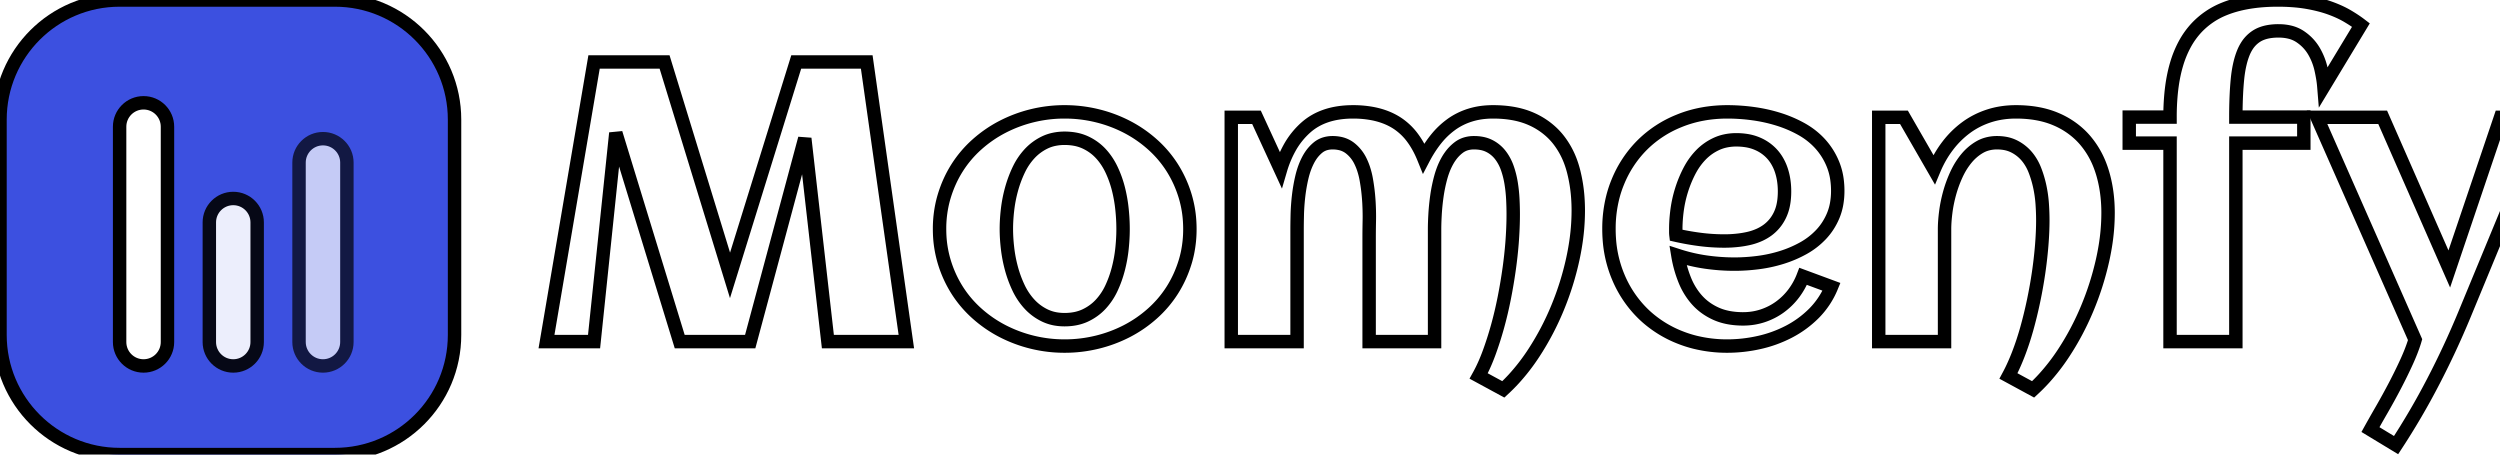 <svg width="176" height="32" viewBox="0 0 176 32" xmlns="http://www.w3.org/2000/svg"><g id="svgGroup" stroke-linecap="round" fill-rule="evenodd" font-size="9pt" stroke="#000" stroke-width="0.25mm" fill="#000" style="stroke:#000;stroke-width:0.25mm;fill:#000">
    
    <path d="M 47.852 24.049 L 43.354 9.365 L 41.822 24.049 L 38.473 24.049 L 41.822 4.361 L 46.785 4.361 L 51.393 19.387 L 56.055 4.361 L 61.018 4.361 L 63.807 24.049 L 58.283 24.049 L 56.656 9.748 L 52.814 24.049 L 47.852 24.049 Z" id="3" fill="white"/><path d="M 83.598 17.81 A 8.206 8.206 0 0 0 83.768 16.119 A 8.85 8.85 0 0 0 83.762 15.817 A 7.821 7.821 0 0 0 83.439 13.815 A 8.075 8.075 0 0 0 82.53 11.813 A 7.787 7.787 0 0 0 81.129 10.165 A 8.696 8.696 0 0 0 79.331 8.928 A 9.415 9.415 0 0 0 77.239 8.148 A 9.574 9.574 0 0 0 74.949 7.875 A 9.489 9.489 0 0 0 72.666 8.148 A 9.444 9.444 0 0 0 70.581 8.928 A 8.696 8.696 0 0 0 68.783 10.165 A 7.787 7.787 0 0 0 67.382 11.813 Q 66.801 12.729 66.473 13.815 A 7.396 7.396 0 0 0 66.361 14.228 A 8.083 8.083 0 0 0 66.145 16.119 A 8.85 8.85 0 0 0 66.15 16.421 A 7.821 7.821 0 0 0 66.473 18.423 A 8.075 8.075 0 0 0 67.382 20.426 A 7.787 7.787 0 0 0 68.783 22.073 A 8.696 8.696 0 0 0 70.581 23.311 A 9.444 9.444 0 0 0 72.666 24.09 A 9.489 9.489 0 0 0 74.949 24.363 A 9.574 9.574 0 0 0 77.239 24.09 A 9.415 9.415 0 0 0 79.331 23.311 A 8.696 8.696 0 0 0 81.129 22.073 A 7.787 7.787 0 0 0 82.53 20.426 Q 83.111 19.51 83.439 18.43 A 7.28 7.28 0 0 0 83.598 17.81 Z M 79.064 16.119 A 12.889 12.889 0 0 0 79.029 15.181 A 15.284 15.284 0 0 0 78.989 14.731 A 10.061 10.061 0 0 0 78.736 13.296 A 7.364 7.364 0 0 0 78.251 11.942 Q 77.943 11.293 77.492 10.808 Q 77.041 10.322 76.412 10.028 A 3.06 3.06 0 0 0 75.593 9.783 A 4.097 4.097 0 0 0 74.949 9.734 A 3.578 3.578 0 0 0 74.201 9.81 A 2.852 2.852 0 0 0 73.541 10.035 A 3.573 3.573 0 0 0 72.468 10.835 A 4.504 4.504 0 0 0 71.761 11.869 A 5.101 5.101 0 0 0 71.702 11.99 Q 71.395 12.647 71.203 13.351 Q 71.012 14.055 70.93 14.772 A 12.903 12.903 0 0 0 70.86 15.614 A 10.473 10.473 0 0 0 70.848 16.119 Q 70.848 16.748 70.93 17.466 Q 71.012 18.184 71.203 18.895 A 8.073 8.073 0 0 0 71.702 20.255 A 4.628 4.628 0 0 0 72.383 21.308 A 4.327 4.327 0 0 0 72.468 21.403 Q 72.926 21.902 73.541 22.203 A 2.942 2.942 0 0 0 74.448 22.472 A 3.763 3.763 0 0 0 74.949 22.504 Q 75.77 22.504 76.398 22.21 Q 77.027 21.916 77.485 21.424 A 4.368 4.368 0 0 0 78.235 20.309 A 4.903 4.903 0 0 0 78.244 20.289 Q 78.545 19.647 78.729 18.936 Q 78.914 18.225 78.989 17.5 A 14.071 14.071 0 0 0 79.057 16.536 A 12.029 12.029 0 0 0 79.064 16.119 Z" id="4" fill="white"/><path d="M 105.834 27.412 L 104.098 26.469 A 10.365 10.365 0 0 0 104.544 25.562 A 13.02 13.02 0 0 0 104.822 24.869 Q 105.15 23.98 105.424 22.996 Q 105.697 22.012 105.902 20.973 Q 106.107 19.934 106.251 18.901 A 30.079 30.079 0 0 0 106.445 17.142 A 27.132 27.132 0 0 0 106.463 16.898 A 28.107 28.107 0 0 0 106.521 15.747 A 22.827 22.827 0 0 0 106.531 15.08 Q 106.531 14.602 106.504 14.041 A 10.387 10.387 0 0 0 106.388 12.92 Q 106.299 12.359 106.121 11.847 A 3.312 3.312 0 0 0 105.738 11.073 A 3.051 3.051 0 0 0 105.636 10.931 A 2.274 2.274 0 0 0 104.87 10.288 A 2.033 2.033 0 0 0 104.305 10.096 Q 104.063 10.05 103.787 10.049 A 3.426 3.426 0 0 0 103.77 10.049 A 1.967 1.967 0 0 0 103.22 10.122 A 1.604 1.604 0 0 0 102.696 10.384 A 2.819 2.819 0 0 0 102.103 10.998 A 3.392 3.392 0 0 0 101.937 11.252 A 4.677 4.677 0 0 0 101.567 12.05 A 5.608 5.608 0 0 0 101.438 12.455 A 10.713 10.713 0 0 0 101.158 13.802 A 16.071 16.071 0 0 0 101.056 14.703 A 13.75 13.75 0 0 0 101.028 15.094 A 26.911 26.911 0 0 0 101.007 15.528 Q 100.994 15.868 100.994 16.133 L 100.994 24.049 L 96.387 24.049 L 96.387 16.693 Q 96.387 16.215 96.4 15.538 A 15.044 15.044 0 0 0 96.403 15.234 Q 96.403 14.764 96.375 14.266 A 18.82 18.82 0 0 0 96.366 14.123 A 13.332 13.332 0 0 0 96.188 12.653 A 5.459 5.459 0 0 0 95.995 11.881 A 4.353 4.353 0 0 0 95.778 11.348 A 2.623 2.623 0 0 0 95.246 10.606 A 2.465 2.465 0 0 0 95.02 10.411 A 1.748 1.748 0 0 0 94.295 10.094 A 2.445 2.445 0 0 0 93.816 10.049 A 1.832 1.832 0 0 0 93.316 10.114 A 1.454 1.454 0 0 0 92.784 10.391 A 2.63 2.63 0 0 0 92.255 10.984 A 3.23 3.23 0 0 0 92.087 11.272 Q 91.807 11.813 91.649 12.489 A 11.674 11.674 0 0 0 91.417 13.843 A 15.594 15.594 0 0 0 91.347 14.662 A 13.169 13.169 0 0 0 91.328 15.128 A 72.67 72.67 0 0 0 91.322 15.419 Q 91.315 15.808 91.314 16.093 A 23.863 23.863 0 0 0 91.314 16.133 L 91.314 24.049 L 86.68 24.049 L 86.68 8.258 L 88.457 8.258 L 90.152 11.936 A 7.573 7.573 0 0 1 90.755 10.47 A 5.464 5.464 0 0 1 91.964 8.948 Q 93.171 7.901 95.152 7.876 A 7.726 7.726 0 0 1 95.252 7.875 A 7.383 7.383 0 0 1 96.548 7.983 Q 97.554 8.162 98.314 8.641 A 4.242 4.242 0 0 1 99.488 9.762 Q 99.912 10.347 100.229 11.129 A 8.693 8.693 0 0 1 100.844 10.126 A 7.562 7.562 0 0 1 101.11 9.775 A 5.482 5.482 0 0 1 102.117 8.804 A 5.132 5.132 0 0 1 102.19 8.75 Q 102.785 8.326 103.51 8.101 A 4.966 4.966 0 0 1 104.5 7.904 A 6.202 6.202 0 0 1 105.109 7.875 Q 106.543 7.875 107.604 8.291 A 4.817 4.817 0 0 1 107.864 8.401 A 5.077 5.077 0 0 1 109.316 9.392 A 4.753 4.753 0 0 1 109.73 9.857 A 5.691 5.691 0 0 1 110.594 11.446 A 6.932 6.932 0 0 1 110.783 12.065 A 10.493 10.493 0 0 1 111.079 13.923 A 12.68 12.68 0 0 1 111.111 14.834 A 15.329 15.329 0 0 1 110.905 17.297 A 18.015 18.015 0 0 1 110.729 18.225 A 20.306 20.306 0 0 1 109.655 21.663 A 19.172 19.172 0 0 1 107.994 24.828 A 14.109 14.109 0 0 1 106.556 26.69 A 12.282 12.282 0 0 1 105.834 27.412 Z" id="5" fill="white"/><path d="M 126.943 19.455 L 128.939 20.193 A 5.731 5.731 0 0 1 127.702 22.06 A 7.132 7.132 0 0 1 125.925 23.358 A 8.597 8.597 0 0 1 123.819 24.117 A 10.214 10.214 0 0 1 121.611 24.363 A 9.382 9.382 0 0 1 119.31 24.089 A 8.283 8.283 0 0 1 118.275 23.755 A 7.885 7.885 0 0 1 115.92 22.319 A 7.507 7.507 0 0 1 115.637 22.053 A 7.831 7.831 0 0 1 113.92 19.489 A 8.912 8.912 0 0 1 113.9 19.441 A 8.345 8.345 0 0 1 113.295 16.813 A 9.902 9.902 0 0 1 113.271 16.119 A 9.044 9.044 0 0 1 113.542 13.874 A 7.943 7.943 0 0 1 113.9 12.797 A 7.879 7.879 0 0 1 115.492 10.333 A 7.579 7.579 0 0 1 115.637 10.186 A 7.784 7.784 0 0 1 118.18 8.522 A 8.884 8.884 0 0 1 118.275 8.483 Q 119.807 7.875 121.611 7.875 A 13.429 13.429 0 0 1 123.374 7.994 A 14.665 14.665 0 0 1 123.402 7.998 Q 124.318 8.121 125.18 8.388 A 8.598 8.598 0 0 1 126.807 9.078 Q 127.572 9.502 128.14 10.124 A 4.827 4.827 0 0 1 129.042 11.566 A 4.431 4.431 0 0 1 129.322 12.622 A 5.811 5.811 0 0 1 129.377 13.439 A 5.127 5.127 0 0 1 129.298 14.357 A 3.968 3.968 0 0 1 129.063 15.169 Q 128.748 15.928 128.208 16.502 A 5.143 5.143 0 0 1 126.957 17.473 A 8.052 8.052 0 0 1 125.439 18.122 A 9.625 9.625 0 0 1 123.778 18.484 Q 122.924 18.594 122.117 18.594 A 14.195 14.195 0 0 1 120.094 18.45 Q 119.096 18.307 118.125 17.992 A 8.156 8.156 0 0 0 118.604 19.708 A 4.88 4.88 0 0 0 119.265 20.874 A 4.486 4.486 0 0 0 119.479 21.13 Q 120.025 21.738 120.825 22.094 Q 121.602 22.439 122.655 22.449 A 6.65 6.65 0 0 0 122.719 22.449 Q 123.443 22.449 124.1 22.23 Q 124.756 22.012 125.303 21.615 A 4.61 4.61 0 0 0 126.267 20.672 A 4.939 4.939 0 0 0 126.943 19.455 Z M 117.988 16.557 A 18.362 18.362 0 0 0 119.684 16.857 Q 120.531 16.967 121.393 16.967 A 8.379 8.379 0 0 0 122.444 16.903 A 6.885 6.885 0 0 0 123.067 16.796 A 3.986 3.986 0 0 0 123.872 16.53 A 3.293 3.293 0 0 0 124.407 16.222 A 2.766 2.766 0 0 0 125.239 15.272 A 3.269 3.269 0 0 0 125.303 15.148 A 2.996 2.996 0 0 0 125.538 14.448 Q 125.608 14.12 125.625 13.74 A 5.687 5.687 0 0 0 125.631 13.48 A 5.176 5.176 0 0 0 125.558 12.594 A 4.231 4.231 0 0 0 125.412 12.004 A 3.316 3.316 0 0 0 125.034 11.207 A 2.933 2.933 0 0 0 124.763 10.855 A 2.939 2.939 0 0 0 123.762 10.136 A 3.39 3.39 0 0 0 123.703 10.11 A 3.268 3.268 0 0 0 122.931 9.895 A 4.46 4.46 0 0 0 122.24 9.844 A 3.639 3.639 0 0 0 121.435 9.93 A 2.998 2.998 0 0 0 120.839 10.131 Q 120.217 10.418 119.745 10.903 A 4.703 4.703 0 0 0 119.024 11.873 A 5.313 5.313 0 0 0 118.938 12.031 Q 118.604 12.674 118.385 13.371 A 8.474 8.474 0 0 0 118.07 14.779 A 10.843 10.843 0 0 0 117.988 15.636 A 8.898 8.898 0 0 0 117.975 16.119 L 117.975 16.338 A 1.762 1.762 0 0 0 117.988 16.557 Z" id="6" fill="white"/><path d="M 143.131 27.412 L 141.395 26.469 A 12.113 12.113 0 0 0 141.797 25.648 A 15.328 15.328 0 0 0 142.092 24.938 Q 142.42 24.09 142.687 23.14 Q 142.953 22.189 143.165 21.178 Q 143.377 20.166 143.521 19.175 A 30.842 30.842 0 0 0 143.719 17.482 A 28.013 28.013 0 0 0 143.739 17.247 Q 143.814 16.311 143.814 15.504 A 15.786 15.786 0 0 0 143.798 14.808 A 19.283 19.283 0 0 0 143.773 14.362 Q 143.732 13.754 143.603 13.146 Q 143.473 12.537 143.254 11.977 A 3.505 3.505 0 0 0 142.845 11.213 A 3.174 3.174 0 0 0 142.673 10.992 A 2.806 2.806 0 0 0 141.798 10.309 A 2.347 2.347 0 0 0 141.134 10.093 A 3.196 3.196 0 0 0 140.588 10.049 A 2.591 2.591 0 0 0 139.871 10.145 A 2.221 2.221 0 0 0 139.371 10.356 Q 138.838 10.664 138.428 11.163 A 5.027 5.027 0 0 0 137.858 12.03 A 5.817 5.817 0 0 0 137.724 12.305 Q 137.43 12.947 137.245 13.624 Q 137.061 14.301 136.979 14.957 A 11.707 11.707 0 0 0 136.922 15.505 Q 136.901 15.778 136.897 16.022 A 6.86 6.86 0 0 0 136.896 16.133 L 136.896 24.049 L 132.262 24.049 L 132.262 8.258 L 134.039 8.258 L 136.158 11.936 Q 136.541 11.02 137.115 10.268 A 6.421 6.421 0 0 1 138.414 8.982 Q 139.139 8.449 140.021 8.162 Q 140.902 7.875 141.928 7.875 Q 143.54 7.875 144.742 8.39 A 5.38 5.38 0 0 1 144.785 8.408 A 5.632 5.632 0 0 1 146.408 9.469 A 5.283 5.283 0 0 1 146.809 9.892 A 6.07 6.07 0 0 1 147.849 11.67 A 7.19 7.19 0 0 1 148.012 12.147 Q 148.408 13.453 148.408 14.998 A 14.557 14.557 0 0 1 148.207 17.368 A 17.183 17.183 0 0 1 148.019 18.334 A 20.385 20.385 0 0 1 146.932 21.738 Q 146.234 23.406 145.264 24.876 A 14.369 14.369 0 0 1 143.907 26.631 A 12.217 12.217 0 0 1 143.131 27.412 Z" id="7" fill="white"/><path d="M 166.209 1.764 L 163.598 6.084 A 6.882 6.882 0 0 0 163.541 5.599 Q 163.503 5.351 163.446 5.075 A 12.526 12.526 0 0 0 163.406 4.888 Q 163.256 4.211 162.907 3.609 A 3.119 3.119 0 0 0 161.997 2.624 A 3.607 3.607 0 0 0 161.95 2.591 A 2.274 2.274 0 0 0 161.185 2.259 Q 160.874 2.185 160.511 2.175 A 4.135 4.135 0 0 0 160.398 2.174 A 4.021 4.021 0 0 0 159.776 2.219 Q 159.226 2.305 158.84 2.557 A 2.222 2.222 0 0 0 158.167 3.254 A 2.997 2.997 0 0 0 157.937 3.705 A 5.095 5.095 0 0 0 157.709 4.417 Q 157.577 4.949 157.514 5.605 A 21.978 21.978 0 0 0 157.439 6.669 Q 157.413 7.216 157.406 7.828 A 39.254 39.254 0 0 0 157.404 8.244 L 162.189 8.244 L 162.189 10.076 L 157.404 10.076 L 157.404 24.049 L 152.77 24.049 L 152.77 10.076 L 149.898 10.076 L 149.898 8.244 L 152.77 8.244 A 17.073 17.073 0 0 1 152.846 6.579 Q 152.958 5.437 153.234 4.512 A 7.272 7.272 0 0 1 153.797 3.132 A 5.617 5.617 0 0 1 154.643 1.948 A 5.46 5.46 0 0 1 156.58 0.632 A 6.579 6.579 0 0 1 157.015 0.472 Q 158.443 0 160.357 0 A 14.385 14.385 0 0 1 161.414 0.037 Q 161.93 0.075 162.386 0.152 A 8.755 8.755 0 0 1 162.415 0.157 A 11.33 11.33 0 0 1 163.26 0.335 A 8.267 8.267 0 0 1 164.028 0.567 A 8.401 8.401 0 0 1 164.69 0.836 A 6.316 6.316 0 0 1 165.266 1.135 A 10.761 10.761 0 0 1 165.768 1.449 A 8.208 8.208 0 0 1 166.209 1.764 Z" id="8" fill="white"/><path d="M 176.039 8.258 L 179.238 8.258 L 173.496 22.148 A 60.107 60.107 0 0 1 171.302 26.858 A 50.927 50.927 0 0 1 168.684 31.336 L 166.879 30.242 A 83.14 83.14 0 0 1 167.202 29.667 Q 167.424 29.274 167.686 28.82 Q 168.15 28.014 168.602 27.152 A 34.308 34.308 0 0 0 169.436 25.45 A 14.391 14.391 0 0 0 169.736 24.742 Q 169.881 24.373 169.986 24.036 A 8.405 8.405 0 0 0 170.023 23.912 L 163.119 8.258 L 167.74 8.258 L 172.43 18.936 L 176.039 8.258 Z" id="9" fill="white"/>

<path d="M0 8.421C0 3.77 3.77 0 8.421 0H23.579C28.23 0 32 3.77 32 8.421V23.579C32 28.23 28.23 32 23.579 32H8.421C3.77 32 0 28.23 0 23.579V8.421Z" fill="#3C50E0"/>

<g filter="url(#filter0_d_506_10589)">
    <path d="M8.421 8.421C8.421 7.491 9.175 6.737 10.106 6.737V6.737C11.036 6.737 11.79 7.491 11.79 8.421V23.579C11.79 24.509 11.036 25.263 10.106 25.263V25.263C9.175 25.263 8.421 24.509 8.421 23.579V8.421Z" fill="white"/>
    </g>
    <g opacity="0.9" filter="url(#filter1_d_506_10589)">
    <path d="M14.737 15.158C14.737 14.227 15.491 13.473 16.421 13.473V13.473C17.351 13.473 18.105 14.227 18.105 15.158V23.579C18.105 24.509 17.351 25.263 16.421 25.263V25.263C15.491 25.263 14.737 24.509 14.737 23.579V15.158Z" fill="white"/>
    
    </g>
    <g opacity="0.7" filter="url(#filter2_d_506_10589)">
    <path d="M21.052 10.947C21.052 10.017 21.806 9.263 22.736 9.263V9.263C23.667 9.263 24.421 10.017 24.421 10.947V23.578C24.421 24.509 23.667 25.263 22.736 25.263V25.263C21.806 25.263 21.052 24.509 21.052 23.578V10.947Z" fill="white"/>
    </g>
    <defs>
    <filter id="filter0_d_506_10589" x="7.421" y="6.237" width="5.369" height="20.526" filterUnits="userSpaceOnUse" color-interpolation-filters="sRGB">
    <feFlood flood-opacity="0" result="BackgroundImageFix"/>
    <feColorMatrix in="SourceAlpha" type="matrix" values="0 0 0 0 0 0 0 0 0 0 0 0 0 0 0 0 0 0 127 0" result="hardAlpha"/>
    <feOffset dy="0.5"/>
    <feGaussianBlur stdDeviation="0.5"/>
    <feComposite in2="hardAlpha" operator="out"/>
    <feColorMatrix type="matrix" values="0 0 0 0 0 0 0 0 0 0 0 0 0 0 0 0 0 0 0.12 0"/>
    <feBlend mode="normal" in2="BackgroundImageFix" result="effect1_dropShadow_506_10589"/>
    <feBlend mode="normal" in="SourceGraphic" in2="effect1_dropShadow_506_10589" result="shape"/>
    </filter>
    <filter id="filter1_d_506_10589" x="13.737" y="12.973" width="5.369" height="13.79" filterUnits="userSpaceOnUse" color-interpolation-filters="sRGB">
    <feFlood flood-opacity="0" result="BackgroundImageFix"/>
    <feColorMatrix in="SourceAlpha" type="matrix" values="0 0 0 0 0 0 0 0 0 0 0 0 0 0 0 0 0 0 127 0" result="hardAlpha"/>
    <feOffset dy="0.5"/>
    <feGaussianBlur stdDeviation="0.5"/>
    <feComposite in2="hardAlpha" operator="out"/>
    <feColorMatrix type="matrix" values="0 0 0 0 0 0 0 0 0 0 0 0 0 0 0 0 0 0 0.12 0"/>
    <feBlend mode="normal" in2="BackgroundImageFix" result="effect1_dropShadow_506_10589"/>
    <feBlend mode="normal" in="SourceGraphic" in2="effect1_dropShadow_506_10589" result="shape"/>
    </filter>
    <filter id="filter2_d_506_10589" x="20.052" y="8.763" width="5.369" height="18" filterUnits="userSpaceOnUse" color-interpolation-filters="sRGB">
    <feFlood flood-opacity="0" result="BackgroundImageFix"/>
    <feColorMatrix in="SourceAlpha" type="matrix" values="0 0 0 0 0 0 0 0 0 0 0 0 0 0 0 0 0 0 127 0" result="hardAlpha"/>
    <feOffset dy="0.5"/>
    <feGaussianBlur stdDeviation="0.5"/>
    <feComposite in2="hardAlpha" operator="out"/>
    <feColorMatrix type="matrix" values="0 0 0 0 0 0 0 0 0 0 0 0 0 0 0 0 0 0 0.12 0"/>
    <feBlend mode="normal" in2="BackgroundImageFix" result="effect1_dropShadow_506_10589"/>
    <feBlend mode="normal" in="SourceGraphic" in2="effect1_dropShadow_506_10589" result="shape"/>
    </filter>
    </defs>
 

</g></svg>
